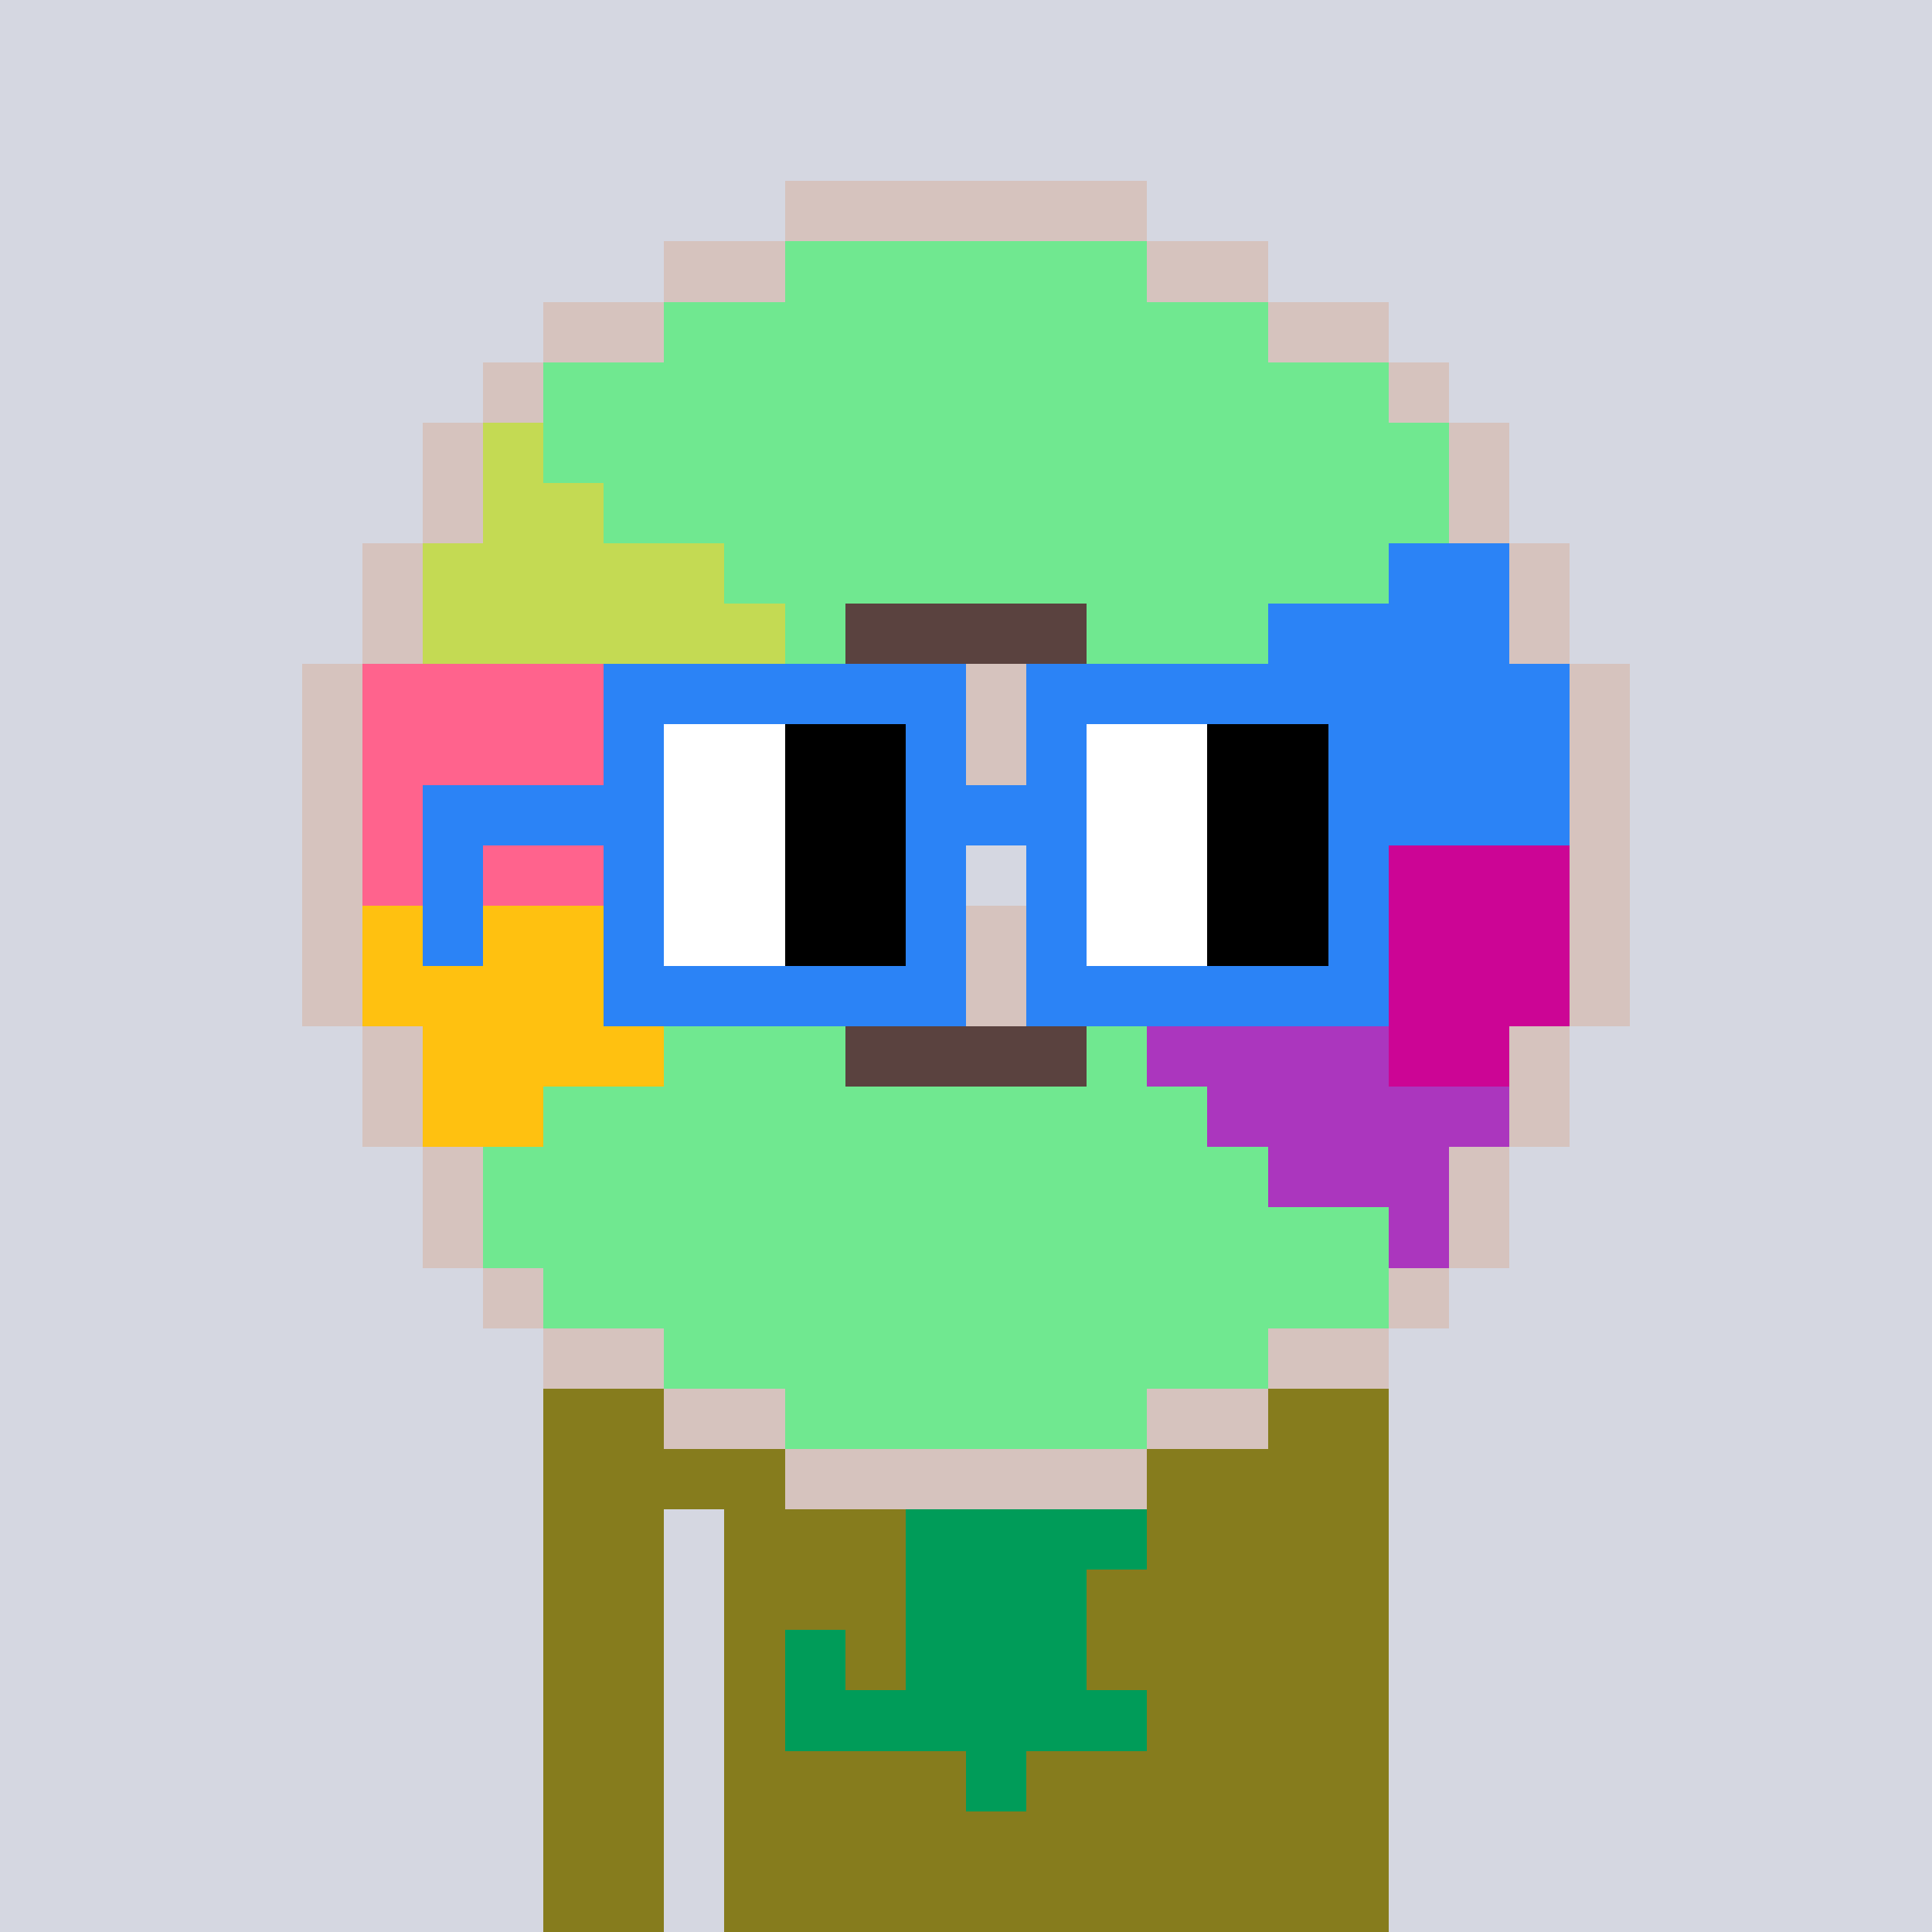 <svg width="320" height="320" viewBox="0 0 320 320" xmlns="http://www.w3.org/2000/svg" shape-rendering="crispEdges"><rect width="100%" height="100%" fill="#d5d7e1" /><rect width="140" height="10" x="90" y="210" fill="#867c1d" /><rect width="140" height="10" x="90" y="220" fill="#867c1d" /><rect width="140" height="10" x="90" y="230" fill="#867c1d" /><rect width="140" height="10" x="90" y="240" fill="#867c1d" /><rect width="20" height="10" x="90" y="250" fill="#867c1d" /><rect width="110" height="10" x="120" y="250" fill="#867c1d" /><rect width="20" height="10" x="90" y="260" fill="#867c1d" /><rect width="110" height="10" x="120" y="260" fill="#867c1d" /><rect width="20" height="10" x="90" y="270" fill="#867c1d" /><rect width="110" height="10" x="120" y="270" fill="#867c1d" /><rect width="20" height="10" x="90" y="280" fill="#867c1d" /><rect width="110" height="10" x="120" y="280" fill="#867c1d" /><rect width="20" height="10" x="90" y="290" fill="#867c1d" /><rect width="110" height="10" x="120" y="290" fill="#867c1d" /><rect width="20" height="10" x="90" y="300" fill="#867c1d" /><rect width="110" height="10" x="120" y="300" fill="#867c1d" /><rect width="20" height="10" x="90" y="310" fill="#867c1d" /><rect width="110" height="10" x="120" y="310" fill="#867c1d" /><rect width="30" height="10" x="150" y="230" fill="#009c59" /><rect width="10" height="10" x="150" y="240" fill="#009c59" /><rect width="10" height="10" x="170" y="240" fill="#009c59" /><rect width="40" height="10" x="150" y="250" fill="#009c59" /><rect width="30" height="10" x="150" y="260" fill="#009c59" /><rect width="10" height="10" x="130" y="270" fill="#009c59" /><rect width="30" height="10" x="150" y="270" fill="#009c59" /><rect width="60" height="10" x="130" y="280" fill="#009c59" /><rect width="10" height="10" x="160" y="290" fill="#009c59" /><rect width="60" height="10" x="130" y="30" fill="#d6c3be" /><rect width="20" height="10" x="110" y="40" fill="#d6c3be" /><rect width="60" height="10" x="130" y="40" fill="#70e890" /><rect width="20" height="10" x="190" y="40" fill="#d6c3be" /><rect width="20" height="10" x="90" y="50" fill="#d6c3be" /><rect width="100" height="10" x="110" y="50" fill="#70e890" /><rect width="20" height="10" x="210" y="50" fill="#d6c3be" /><rect width="10" height="10" x="80" y="60" fill="#d6c3be" /><rect width="140" height="10" x="90" y="60" fill="#70e890" /><rect width="10" height="10" x="230" y="60" fill="#d6c3be" /><rect width="10" height="10" x="70" y="70" fill="#d6c3be" /><rect width="10" height="10" x="80" y="70" fill="#c4da53" /><rect width="150" height="10" x="90" y="70" fill="#70e890" /><rect width="10" height="10" x="240" y="70" fill="#d6c3be" /><rect width="10" height="10" x="70" y="80" fill="#d6c3be" /><rect width="20" height="10" x="80" y="80" fill="#c4da53" /><rect width="140" height="10" x="100" y="80" fill="#70e890" /><rect width="10" height="10" x="240" y="80" fill="#d6c3be" /><rect width="10" height="10" x="60" y="90" fill="#d6c3be" /><rect width="50" height="10" x="70" y="90" fill="#c4da53" /><rect width="110" height="10" x="120" y="90" fill="#70e890" /><rect width="20" height="10" x="230" y="90" fill="#2b83f6" /><rect width="10" height="10" x="250" y="90" fill="#d6c3be" /><rect width="10" height="10" x="60" y="100" fill="#d6c3be" /><rect width="60" height="10" x="70" y="100" fill="#c4da53" /><rect width="10" height="10" x="130" y="100" fill="#70e890" /><rect width="40" height="10" x="140" y="100" fill="#5a423f" /><rect width="30" height="10" x="180" y="100" fill="#70e890" /><rect width="40" height="10" x="210" y="100" fill="#2b83f6" /><rect width="10" height="10" x="250" y="100" fill="#d6c3be" /><rect width="10" height="10" x="50" y="110" fill="#d6c3be" /><rect width="40" height="10" x="60" y="110" fill="#ff638d" /><rect width="30" height="10" x="100" y="110" fill="#c4da53" /><rect width="10" height="10" x="130" y="110" fill="#5a423f" /><rect width="40" height="10" x="140" y="110" fill="#d6c3be" /><rect width="10" height="10" x="180" y="110" fill="#5a423f" /><rect width="70" height="10" x="190" y="110" fill="#2b83f6" /><rect width="10" height="10" x="260" y="110" fill="#d6c3be" /><rect width="10" height="10" x="50" y="120" fill="#d6c3be" /><rect width="60" height="10" x="60" y="120" fill="#ff638d" /><rect width="10" height="10" x="120" y="120" fill="#5a423f" /><rect width="60" height="10" x="130" y="120" fill="#d6c3be" /><rect width="10" height="10" x="190" y="120" fill="#5a423f" /><rect width="60" height="10" x="200" y="120" fill="#2b83f6" /><rect width="10" height="10" x="260" y="120" fill="#d6c3be" /><rect width="10" height="10" x="50" y="130" fill="#d6c3be" /><rect width="60" height="10" x="60" y="130" fill="#ff638d" /><rect width="10" height="10" x="120" y="130" fill="#5a423f" /><rect width="20" height="10" x="130" y="130" fill="#d6c3be" /><rect width="20" height="10" x="170" y="130" fill="#d6c3be" /><rect width="10" height="10" x="190" y="130" fill="#5a423f" /><rect width="60" height="10" x="200" y="130" fill="#2b83f6" /><rect width="10" height="10" x="260" y="130" fill="#d6c3be" /><rect width="10" height="10" x="50" y="140" fill="#d6c3be" /><rect width="60" height="10" x="60" y="140" fill="#ff638d" /><rect width="10" height="10" x="120" y="140" fill="#5a423f" /><rect width="20" height="10" x="130" y="140" fill="#d6c3be" /><rect width="20" height="10" x="170" y="140" fill="#d6c3be" /><rect width="10" height="10" x="190" y="140" fill="#5a423f" /><rect width="60" height="10" x="200" y="140" fill="#cc0595" /><rect width="10" height="10" x="260" y="140" fill="#d6c3be" /><rect width="10" height="10" x="50" y="150" fill="#d6c3be" /><rect width="60" height="10" x="60" y="150" fill="#ffc110" /><rect width="10" height="10" x="120" y="150" fill="#5a423f" /><rect width="60" height="10" x="130" y="150" fill="#d6c3be" /><rect width="10" height="10" x="190" y="150" fill="#5a423f" /><rect width="60" height="10" x="200" y="150" fill="#cc0595" /><rect width="10" height="10" x="260" y="150" fill="#d6c3be" /><rect width="10" height="10" x="50" y="160" fill="#d6c3be" /><rect width="70" height="10" x="60" y="160" fill="#ffc110" /><rect width="10" height="10" x="130" y="160" fill="#5a423f" /><rect width="40" height="10" x="140" y="160" fill="#d6c3be" /><rect width="10" height="10" x="180" y="160" fill="#5a423f" /><rect width="20" height="10" x="190" y="160" fill="#ab36be" /><rect width="50" height="10" x="210" y="160" fill="#cc0595" /><rect width="10" height="10" x="260" y="160" fill="#d6c3be" /><rect width="10" height="10" x="60" y="170" fill="#d6c3be" /><rect width="40" height="10" x="70" y="170" fill="#ffc110" /><rect width="30" height="10" x="110" y="170" fill="#70e890" /><rect width="40" height="10" x="140" y="170" fill="#5a423f" /><rect width="10" height="10" x="180" y="170" fill="#70e890" /><rect width="40" height="10" x="190" y="170" fill="#ab36be" /><rect width="20" height="10" x="230" y="170" fill="#cc0595" /><rect width="10" height="10" x="250" y="170" fill="#d6c3be" /><rect width="10" height="10" x="60" y="180" fill="#d6c3be" /><rect width="20" height="10" x="70" y="180" fill="#ffc110" /><rect width="110" height="10" x="90" y="180" fill="#70e890" /><rect width="50" height="10" x="200" y="180" fill="#ab36be" /><rect width="10" height="10" x="250" y="180" fill="#d6c3be" /><rect width="10" height="10" x="70" y="190" fill="#d6c3be" /><rect width="130" height="10" x="80" y="190" fill="#70e890" /><rect width="30" height="10" x="210" y="190" fill="#ab36be" /><rect width="10" height="10" x="240" y="190" fill="#d6c3be" /><rect width="10" height="10" x="70" y="200" fill="#d6c3be" /><rect width="150" height="10" x="80" y="200" fill="#70e890" /><rect width="10" height="10" x="230" y="200" fill="#ab36be" /><rect width="10" height="10" x="240" y="200" fill="#d6c3be" /><rect width="10" height="10" x="80" y="210" fill="#d6c3be" /><rect width="140" height="10" x="90" y="210" fill="#70e890" /><rect width="10" height="10" x="230" y="210" fill="#d6c3be" /><rect width="20" height="10" x="90" y="220" fill="#d6c3be" /><rect width="100" height="10" x="110" y="220" fill="#70e890" /><rect width="20" height="10" x="210" y="220" fill="#d6c3be" /><rect width="20" height="10" x="110" y="230" fill="#d6c3be" /><rect width="60" height="10" x="130" y="230" fill="#70e890" /><rect width="20" height="10" x="190" y="230" fill="#d6c3be" /><rect width="60" height="10" x="130" y="240" fill="#d6c3be" /><rect width="60" height="10" x="100" y="110" fill="#2b83f6" /><rect width="60" height="10" x="170" y="110" fill="#2b83f6" /><rect width="10" height="10" x="100" y="120" fill="#2b83f6" /><rect width="20" height="10" x="110" y="120" fill="#ffffff" /><rect width="20" height="10" x="130" y="120" fill="#000000" /><rect width="10" height="10" x="150" y="120" fill="#2b83f6" /><rect width="10" height="10" x="170" y="120" fill="#2b83f6" /><rect width="20" height="10" x="180" y="120" fill="#ffffff" /><rect width="20" height="10" x="200" y="120" fill="#000000" /><rect width="10" height="10" x="220" y="120" fill="#2b83f6" /><rect width="40" height="10" x="70" y="130" fill="#2b83f6" /><rect width="20" height="10" x="110" y="130" fill="#ffffff" /><rect width="20" height="10" x="130" y="130" fill="#000000" /><rect width="30" height="10" x="150" y="130" fill="#2b83f6" /><rect width="20" height="10" x="180" y="130" fill="#ffffff" /><rect width="20" height="10" x="200" y="130" fill="#000000" /><rect width="10" height="10" x="220" y="130" fill="#2b83f6" /><rect width="10" height="10" x="70" y="140" fill="#2b83f6" /><rect width="10" height="10" x="100" y="140" fill="#2b83f6" /><rect width="20" height="10" x="110" y="140" fill="#ffffff" /><rect width="20" height="10" x="130" y="140" fill="#000000" /><rect width="10" height="10" x="150" y="140" fill="#2b83f6" /><rect width="10" height="10" x="170" y="140" fill="#2b83f6" /><rect width="20" height="10" x="180" y="140" fill="#ffffff" /><rect width="20" height="10" x="200" y="140" fill="#000000" /><rect width="10" height="10" x="220" y="140" fill="#2b83f6" /><rect width="10" height="10" x="70" y="150" fill="#2b83f6" /><rect width="10" height="10" x="100" y="150" fill="#2b83f6" /><rect width="20" height="10" x="110" y="150" fill="#ffffff" /><rect width="20" height="10" x="130" y="150" fill="#000000" /><rect width="10" height="10" x="150" y="150" fill="#2b83f6" /><rect width="10" height="10" x="170" y="150" fill="#2b83f6" /><rect width="20" height="10" x="180" y="150" fill="#ffffff" /><rect width="20" height="10" x="200" y="150" fill="#000000" /><rect width="10" height="10" x="220" y="150" fill="#2b83f6" /><rect width="60" height="10" x="100" y="160" fill="#2b83f6" /><rect width="60" height="10" x="170" y="160" fill="#2b83f6" /></svg>